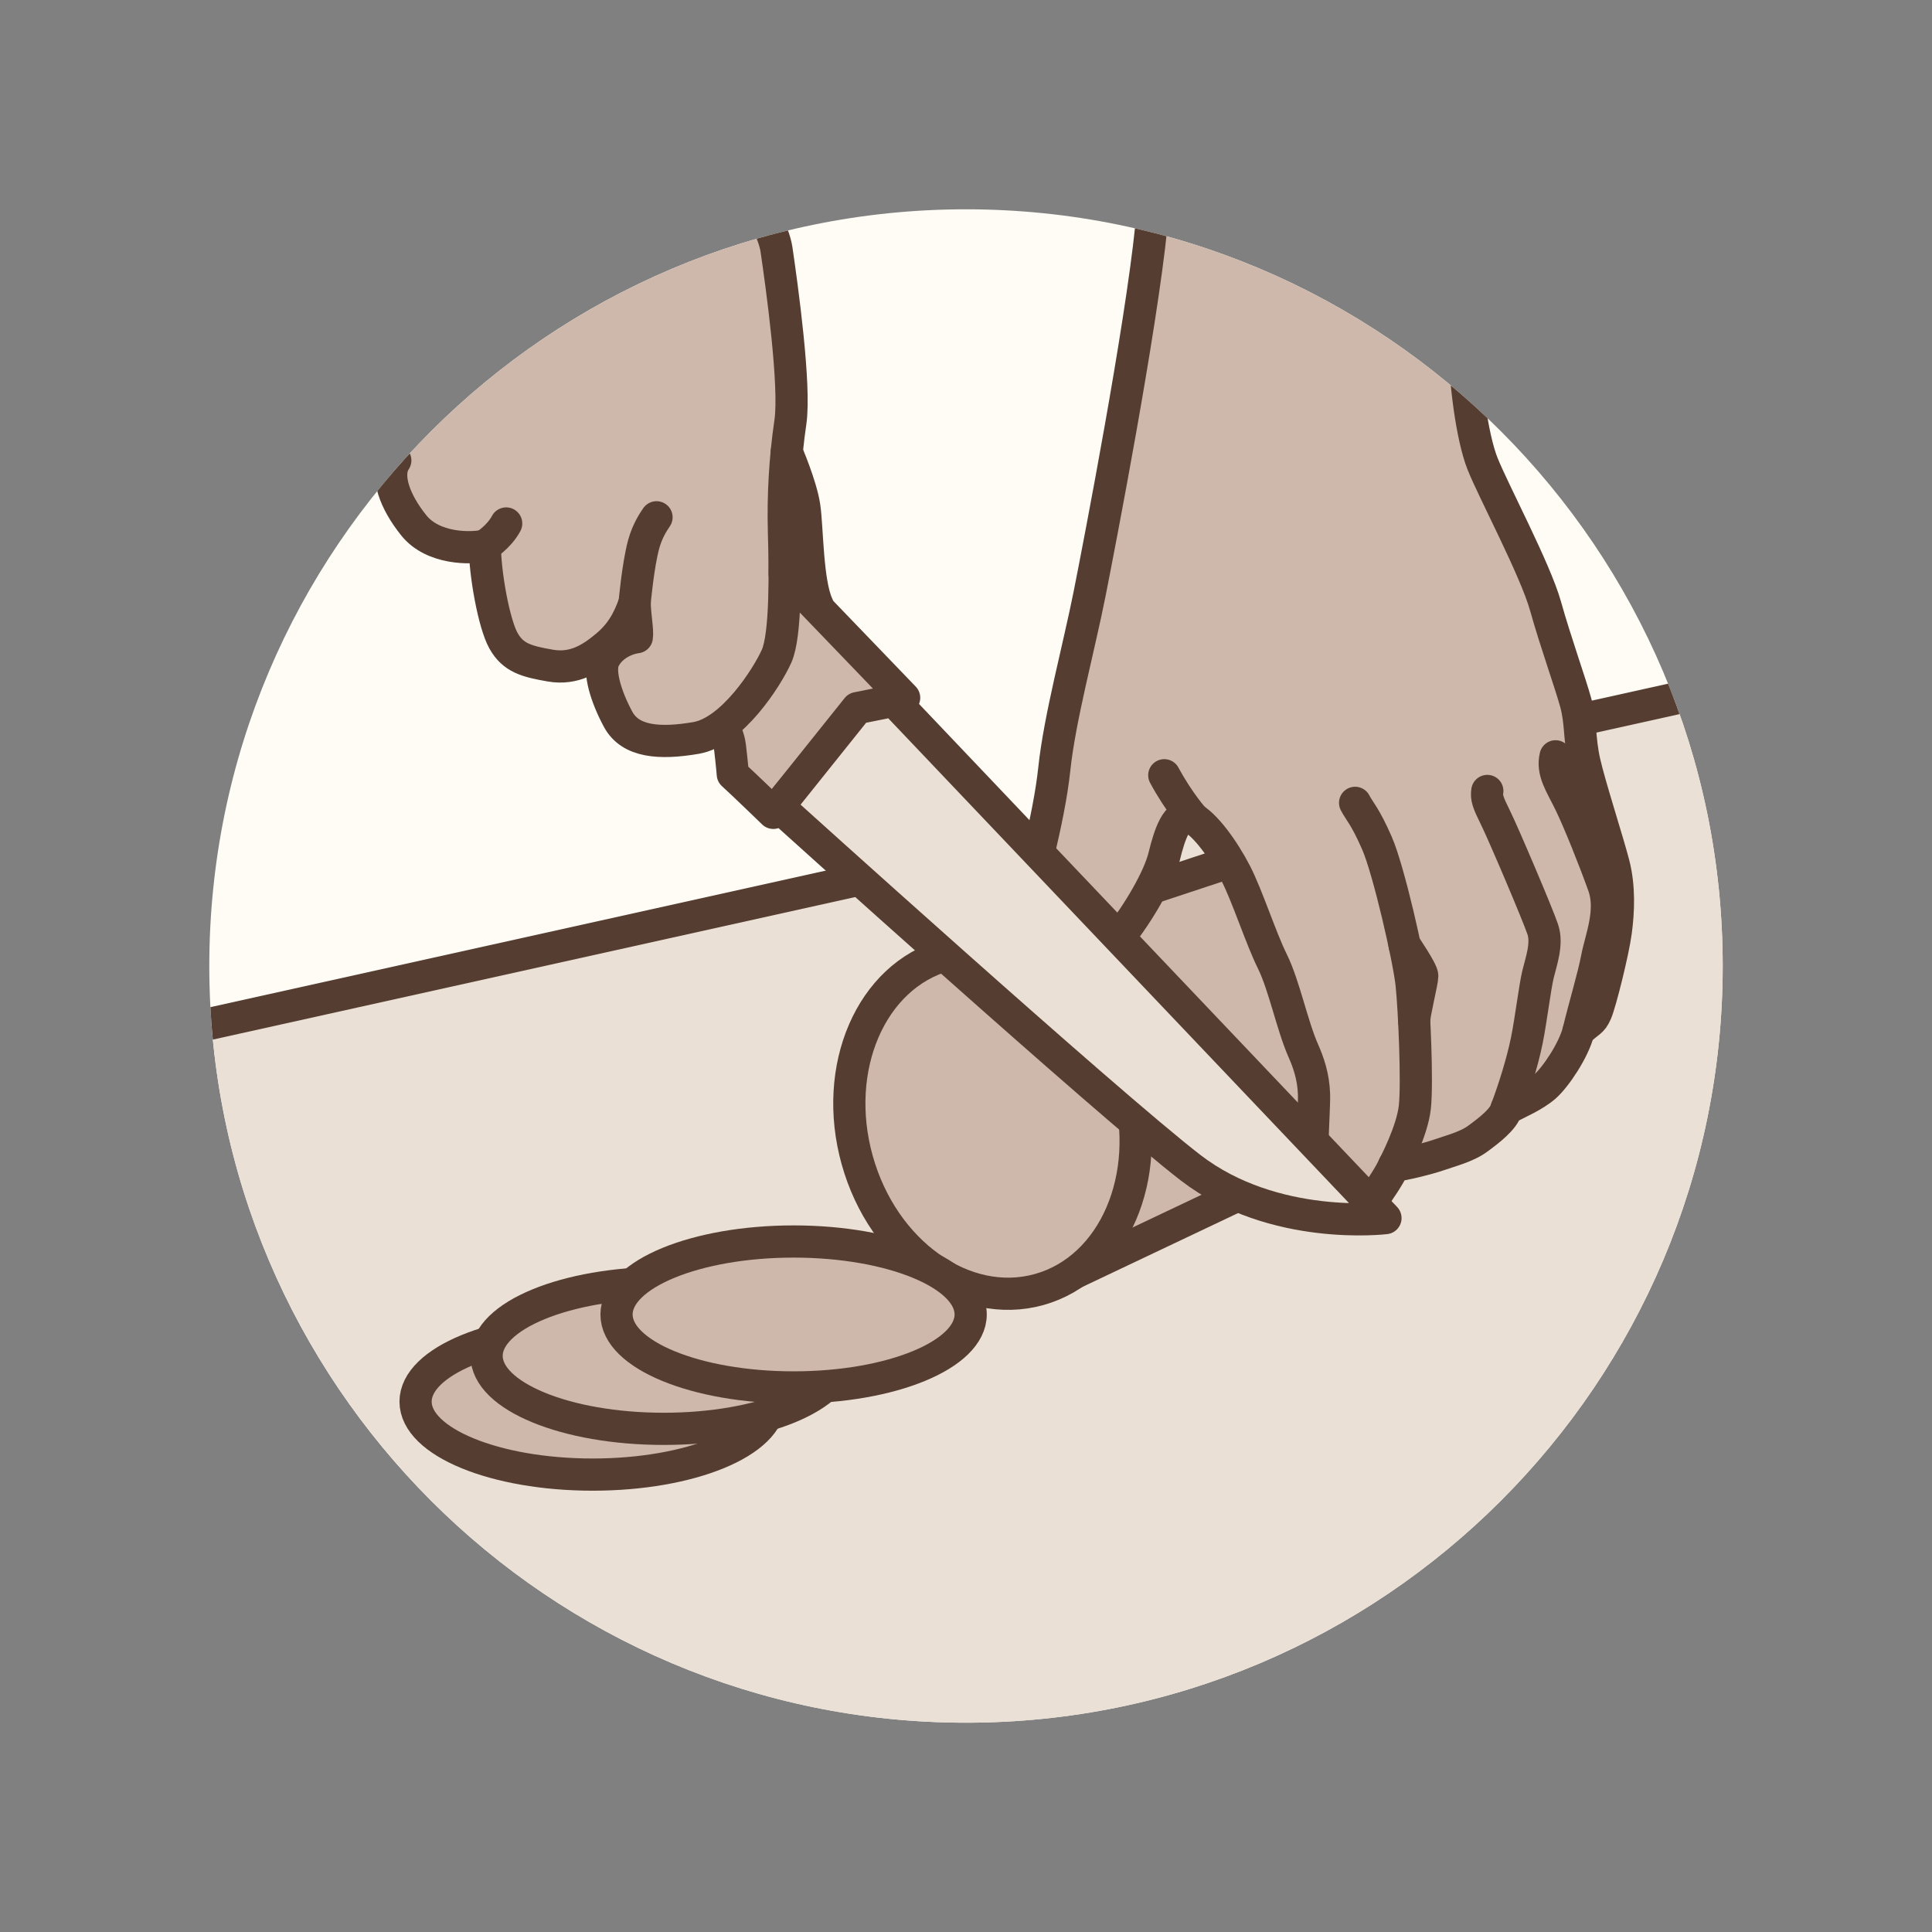 <?xml version="1.0" encoding="utf-8"?>
<!-- Generator: Adobe Illustrator 16.0.0, SVG Export Plug-In . SVG Version: 6.00 Build 0)  -->
<!DOCTYPE svg PUBLIC "-//W3C//DTD SVG 1.1//EN" "http://www.w3.org/Graphics/SVG/1.1/DTD/svg11.dtd">
<svg version="1.1" id="Layer_1" xmlns="http://www.w3.org/2000/svg" xmlns:xlink="http://www.w3.org/1999/xlink" x="0px" y="0px"
	 width="60px" height="60px" viewBox="0 0 60 60" enable-background="new 0 0 60 60" xml:space="preserve">
<rect x="0" y="0" width="60" height="60" fill="#808080" stroke="none"/>
<g>
	<defs>
		<path id="SVGID_47_" d="M29.999,53.5C17.041,53.5,6.5,42.958,6.5,30c0-12.96,10.541-23.5,23.499-23.5
			C42.958,6.5,53.5,17.04,53.5,30C53.5,42.958,42.958,53.5,29.999,53.5z"/>
	</defs>
	<clipPath id="SVGID_2_">
		<use xlink:href="#SVGID_47_"  overflow="visible"/>
	</clipPath>
	<rect x="0.625" y="0.625" clip-path="url(#SVGID_2_)" fill="#FFFCF5" width="58.75" height="58.75"/>
	<polygon clip-path="url(#SVGID_2_)" fill="#EBE0D5" stroke="#553E31" stroke-miterlimit="10" points="58.601,20.236 -0.756,33.408 
		18.409,55.615 53.714,52.509 	"/>
	<g clip-path="url(#SVGID_2_)">
		<polyline fill="#CDB8AB" stroke="#553E31" stroke-linecap="square" stroke-linejoin="round" stroke-miterlimit="10" points="
			29.657,29.595 43.767,24.933 46.983,33.071 33.388,39.521 		"/>
		
			<ellipse transform="matrix(0.963 -0.269 0.269 0.963 -8.244 9.585)" fill="#CDB8AB" stroke="#553E31" stroke-miterlimit="10" cx="30.832" cy="34.853" rx="4.363" ry="5.392"/>
		<ellipse fill="#CDB8AB" stroke="#553E31" stroke-miterlimit="10" cx="18.406" cy="43.529" rx="5.5" ry="2.266"/>
		<ellipse fill="#CDB8AB" stroke="#553E31" stroke-miterlimit="10" cx="20.612" cy="42.108" rx="5.5" ry="2.266"/>
		<ellipse fill="#CDB8AB" stroke="#553E31" stroke-miterlimit="10" cx="24.646" cy="40.822" rx="5.499" ry="2.266"/>
		<path fill="#CDB8AB" stroke="#553E31" stroke-linecap="round" stroke-linejoin="round" stroke-miterlimit="10" d="M36.188-12.4
			c0,0-0.1,16.179-0.431,19.42c-0.331,3.243-1.589,9.759-1.92,11.429c-0.332,1.669-0.928,3.852-1.094,5.425
			c-0.165,1.572-0.778,3.804-1.076,4.702s0.066,1.621,0.96,1.59c0.895-0.033,1.591-0.386,2.153-1.092
			c0.563-0.707,1.209-1.798,1.374-2.473c0.166-0.673,0.397-1.411,0.828-1.219s1.027,1.026,1.391,1.733
			c0.365,0.706,0.779,2.011,1.144,2.747c0.364,0.737,0.615,1.995,0.96,2.774c0.149,0.337,0.314,0.786,0.331,1.348
			c0.017,0.563-0.166,2.504,0.05,2.986c0.216,0.48,0.431,0.802,0.861,0.851c0.43,0.048,0.596-0.129,0.845-0.466
			c0.248-0.337,0.596-0.851,0.729-1.156c0.265-0.016,1.093-0.225,1.407-0.336c0.314-0.113,0.845-0.242,1.192-0.499
			c0.348-0.256,0.812-0.608,0.894-0.931c0.365-0.192,0.862-0.4,1.193-0.689c0.331-0.29,0.894-1.124,1.043-1.718
			c0.331-0.321,0.414-0.272,0.546-0.578c0.133-0.305,0.53-1.894,0.612-2.52c0.084-0.626,0.116-1.38-0.065-2.086
			s-0.745-2.44-0.911-3.179c-0.165-0.738-0.099-1.22-0.265-1.83c-0.165-0.609-0.629-1.894-0.943-3.017
			c-0.315-1.124-1.623-3.58-1.954-4.414c-0.331-0.835-0.563-2.584-0.58-4.109c-0.017-1.523,0.381-6.516,0.778-8.73
			s2.468-12.953,2.65-13.98C48.443-12.417,36.188-12.4,36.188-12.4z"/>
		<path fill="#CDB8AB" stroke="#553E31" stroke-linecap="round" stroke-linejoin="round" stroke-miterlimit="10" d="M43.293,36.199
			c0,0,0.563-1.059,0.646-1.813c0.083-0.754-0.017-3.033-0.1-3.819c-0.082-0.787-0.712-3.548-1.076-4.382
			c-0.364-0.835-0.547-0.995-0.679-1.252"/>
		<path fill="#CDB8AB" stroke="#553E31" stroke-linecap="round" stroke-linejoin="round" stroke-miterlimit="10" d="M46.786,34.434
			c0.232-0.609,0.497-1.46,0.63-2.118s0.248-1.637,0.348-2.055c0.1-0.417,0.298-0.946,0.149-1.396
			c-0.149-0.45-1.242-3.019-1.475-3.483c-0.231-0.466-0.28-0.61-0.248-0.818"/>
		<path fill="#CDB8AB" stroke="#553E31" stroke-linecap="round" stroke-linejoin="round" stroke-miterlimit="10" d="M49.022,32.026
			c0.199-0.818,0.464-1.686,0.579-2.287c0.116-0.602,0.48-1.452,0.199-2.238c-0.282-0.787-0.762-1.991-1.043-2.568
			c-0.282-0.578-0.563-0.963-0.447-1.445"/>
		<path fill="#CDB8AB" stroke="#553E31" stroke-linecap="round" stroke-linejoin="round" stroke-miterlimit="10" d="M43.621,29.347
			c0,0,0.549,0.802,0.549,0.963c0,0.16-0.261,1.205-0.252,1.396"/>
		<path fill="#CDB8AB" stroke="#553E31" stroke-linecap="round" stroke-linejoin="round" stroke-miterlimit="10" d="M37.083,25.437
			c0,0-0.462-0.504-0.925-1.361"/>
		<path fill="#CDB8AB" stroke="#553E31" stroke-linecap="round" stroke-linejoin="round" stroke-miterlimit="10" d="M21.852,21.863
			c0.398,0.387,0.752,0.771,0.817,1.328c0.066,0.556,0.089,0.855,0.089,0.855c0.375,0.342,1.258,1.198,1.258,1.198
			s2.297-2.846,2.693-3.081c0.397-0.236,1.37-0.493,1.37-0.493l-3.711-3.857L21.852,21.863z"/>
		<path fill="#EBE0D5" stroke="#553E31" stroke-linecap="round" stroke-linejoin="round" stroke-miterlimit="10" d="M27.758,21.763
			l15.269,16.066c0,0-3.466,0.428-6.05-1.563c-2.583-1.99-12.799-11.221-12.799-11.221l2.444-3.054L27.758,21.763z"/>
		<path fill="#CDB8AB" stroke="#553E31" stroke-linecap="round" stroke-linejoin="round" stroke-miterlimit="10" d="M15.306-5.508
			c0.795,1.06,3.112,4.72,3.742,5.715c0.63,0.994,1.987,3.017,2.584,3.595c0.596,0.578,2.317,2.824,2.483,3.948
			c0.165,1.124,0.597,4.237,0.431,5.361c-0.165,1.123-0.231,2.278-0.199,3.434c0.034,1.157,0.066,3.179-0.231,3.837
			s-1.374,2.344-2.501,2.536c-1.126,0.192-2.036,0.128-2.418-0.578c-0.381-0.707-0.611-1.477-0.446-1.846
			c0.166-0.369,0.579-0.642,1.026-0.706c0.034-0.209-0.066-0.69-0.066-1.076c-0.198,0.578-0.447,0.996-0.895,1.364
			c-0.446,0.37-0.977,0.723-1.722,0.595c-0.744-0.129-1.159-0.241-1.457-0.771c-0.298-0.53-0.579-2.087-0.579-2.954
			c-0.432,0.098-1.606,0.113-2.203-0.625c-0.596-0.738-0.895-1.557-0.579-2.022c-0.612,0.177-0.729,0.225-1.274,0.048
			c-0.548-0.176-1.342-1.107-1.773-1.91c-0.43-0.802-1.274-2.231-1.572-3.884C7.357,6.899,7.522,5.438,7.225,4.3
			C6.927,3.159,6.065,1.41,3.714-0.451C1.362-2.313-4.251-5.909-4.251-5.909L15.306-5.508z"/>
		<path fill="#CDB8AB" stroke="#553E31" stroke-linecap="round" stroke-linejoin="round" stroke-miterlimit="10" d="M19.71,18.712
			c0,0,0.103-1.165,0.281-1.813c0.116-0.417,0.299-0.689,0.398-0.834"/>
		<path fill="#CDB8AB" stroke="#553E31" stroke-linecap="round" stroke-linejoin="round" stroke-miterlimit="10" d="M15.058,16.946
			c0,0,0.43-0.256,0.662-0.689"/>
		<path fill="#CDB8AB" stroke="#553E31" stroke-linecap="round" stroke-linejoin="round" stroke-miterlimit="10" d="M24.432,14.042
			c0,0,0.445,1.027,0.545,1.686c0.099,0.658,0.082,2.359,0.413,3.065c-0.513-0.466-1.021-0.979-1.021-0.979L24.432,14.042z"/>
	</g>
</g>
</svg>

